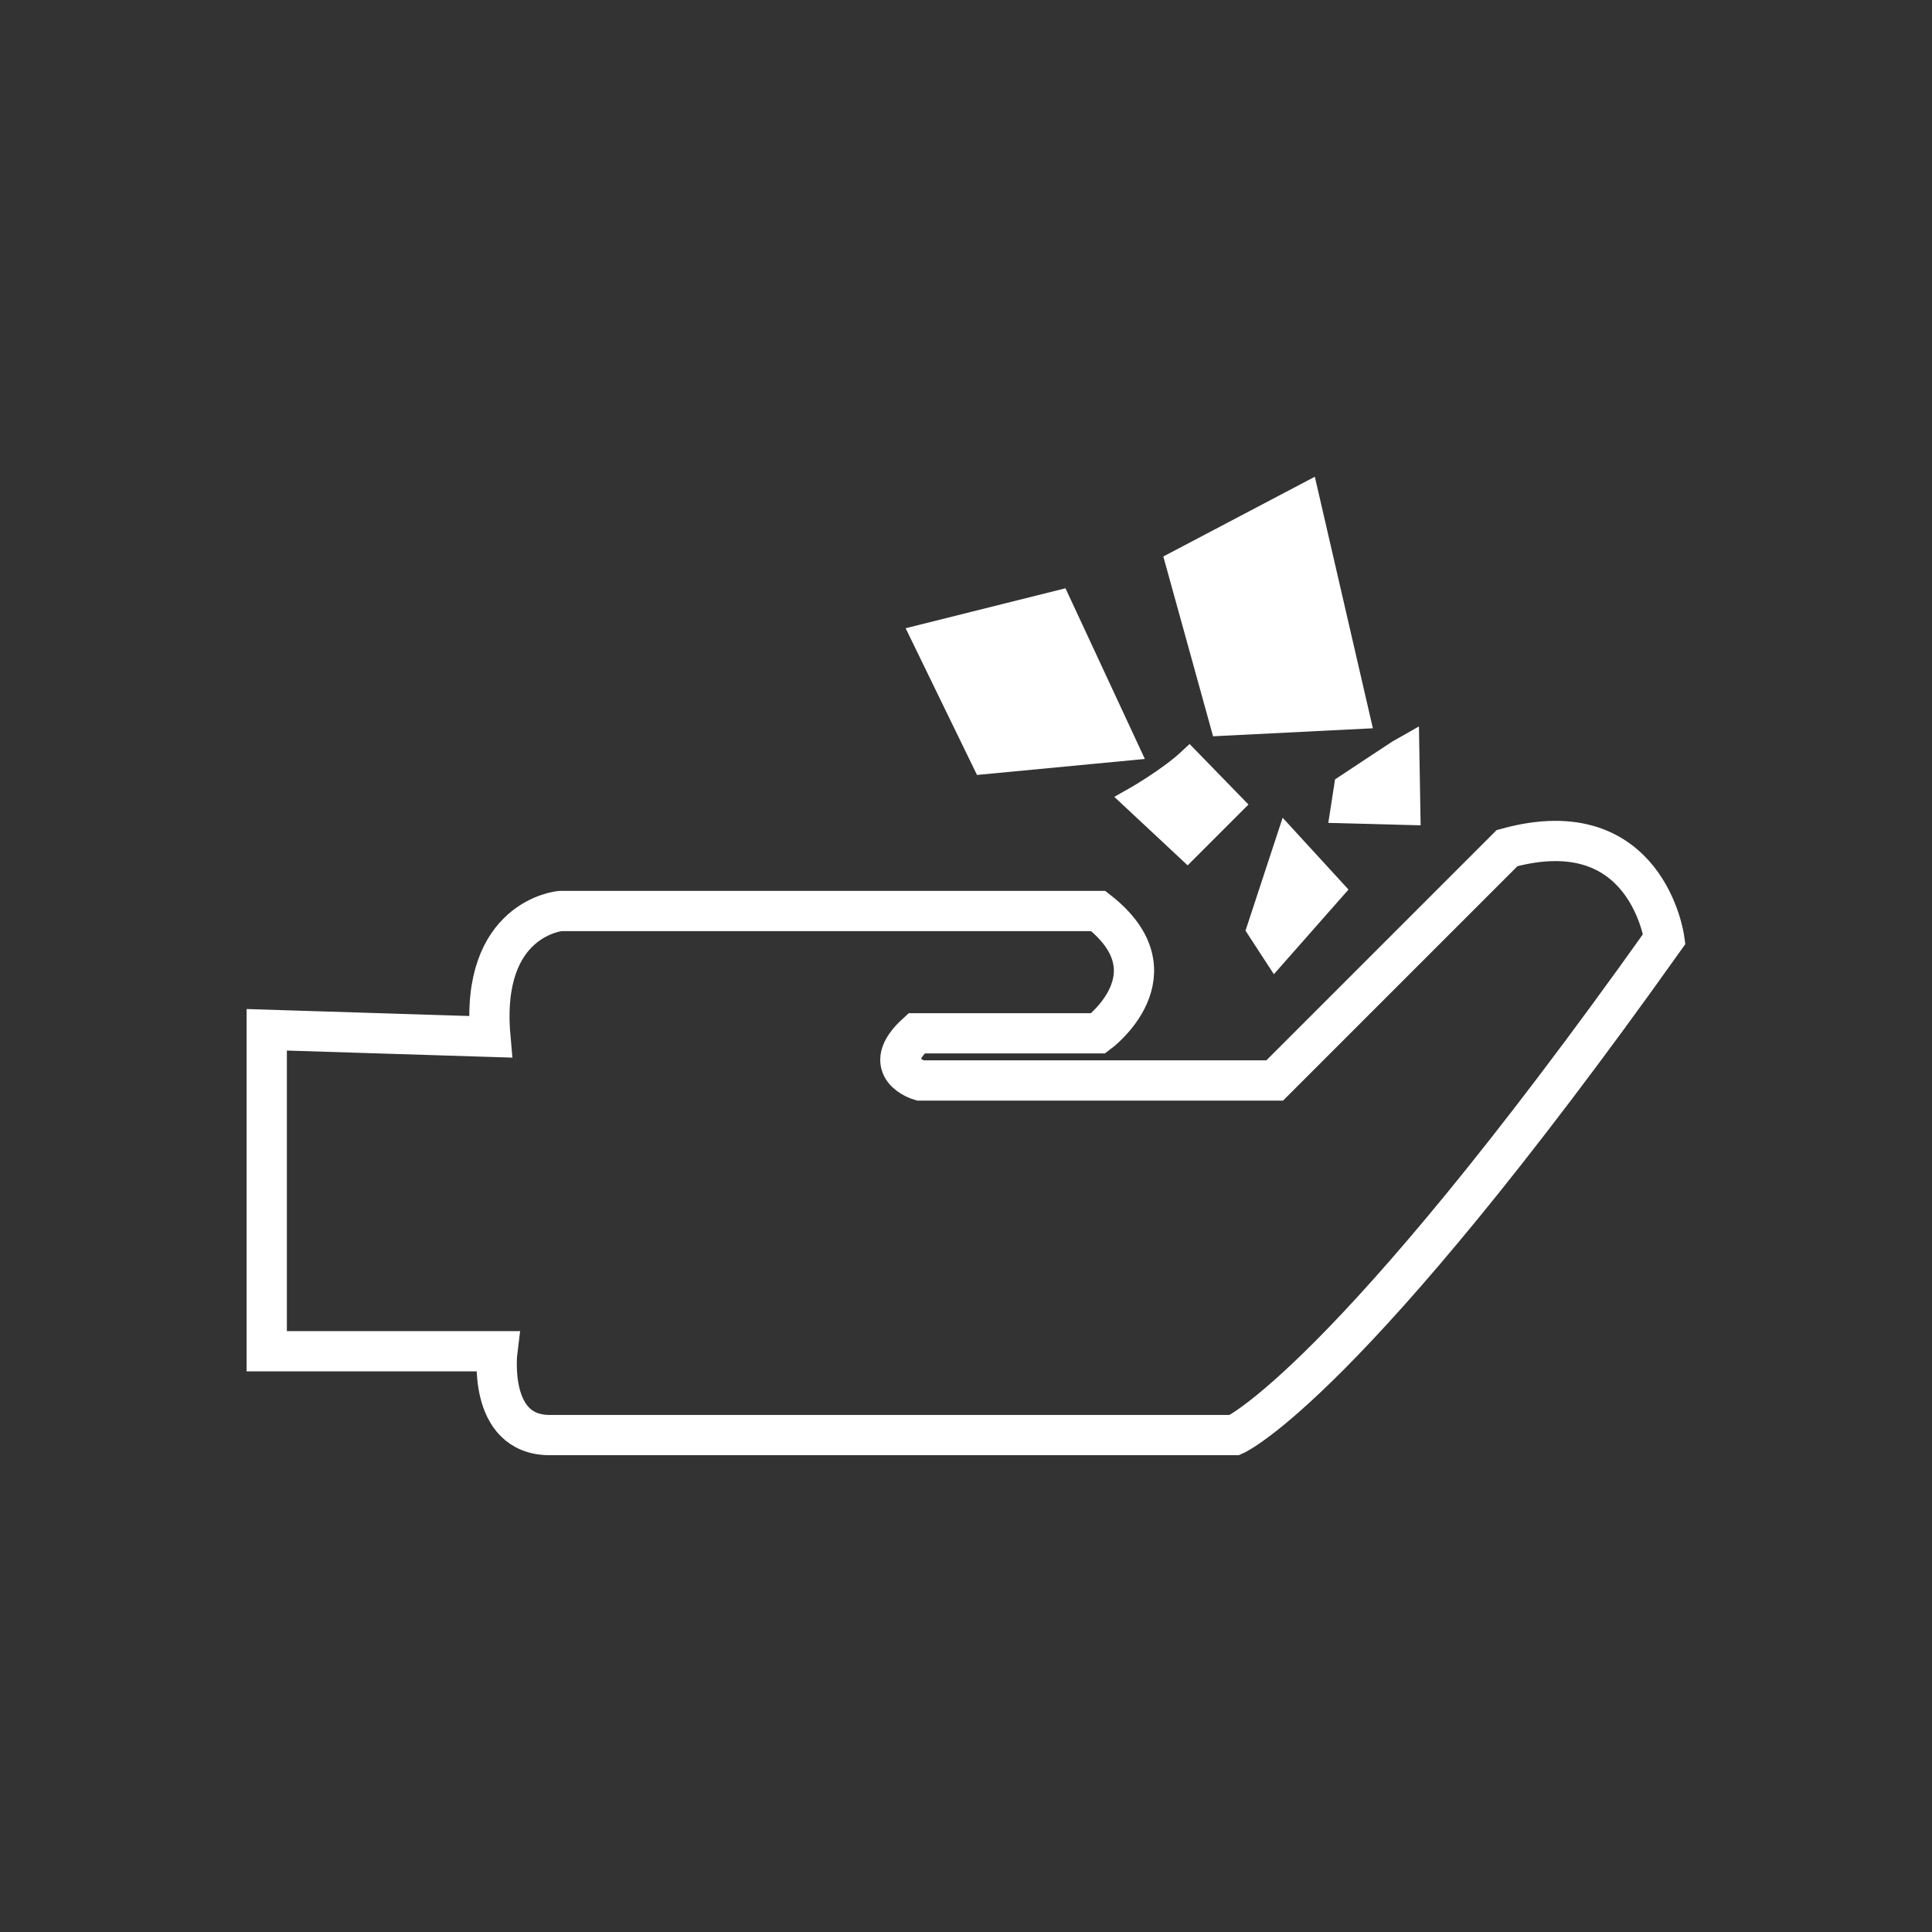 <?xml version="1.0" encoding="UTF-8" standalone="no"?>
<!-- Created with Inkscape (http://www.inkscape.org/) -->

<svg
   width="48"
   height="48"
   viewBox="0 0 48 48"
   version="1.1"
   id="svg5"
   inkscape:version="1.1.1 (3bf5ae0d25, 2021-09-20)"
   sodipodi:docname="MintMeMain.svg"
   xmlns:inkscape="http://www.inkscape.org/namespaces/inkscape"
   xmlns:sodipodi="http://sodipodi.sourceforge.net/DTD/sodipodi-0.dtd"
   xmlns="http://www.w3.org/2000/svg"
   xmlns:svg="http://www.w3.org/2000/svg">
  <rect x="0" y="0" width="48" height="48" fill="#333333" stroke="none"/>
  <sodipodi:namedview
     id="namedview7"
     pagecolor="#ffffff"
     bordercolor="#999999"
     borderopacity="1"
     inkscape:pageshadow="0"
     inkscape:pageopacity="0"
     inkscape:pagecheckerboard="0"
     inkscape:document-units="px"
     showgrid="false"
     inkscape:zoom="8"
     inkscape:cx="14.5625"
     inkscape:cy="29.9375"
     inkscape:window-width="1920"
     inkscape:window-height="1009"
     inkscape:window-x="-8"
     inkscape:window-y="-8"
     inkscape:window-maximized="1"
     inkscape:current-layer="layer2" />
  <defs
     id="defs2">
    <inkscape:path-effect
       effect="spiro"
       id="path-effect1003"
       is_visible="true"
       lpeversion="1" />
  </defs>
  <g
     inkscape:label="Layer 1"
     inkscape:groupmode="layer"
     id="layer1"
     sodipodi:insensitive="true">
    <ellipse
       style="fill:#4ade80;fill-opacity:0;stroke:none;stroke-width:0.18;stroke-linecap:round;stroke-miterlimit:4;stroke-dasharray:none;stroke-dashoffset:24;stroke-opacity:1"
       id="path2974"
       cx="24"
       cy="24"
       rx="23.471"
       ry="23.471" />
  </g>
  <g
     inkscape:groupmode="layer"
     id="layer2"
     inkscape:label="Logo">
    <g
       id="g3791"
       transform="translate(-0.006,-0.124)"
       inkscape:export-filename="D:\Documents\Projects\CodingProyects\Learning\Solana\Solana-Project-1\crypto-market\public\mintMe-logo.png"
       inkscape:export-xdpi="100"
       inkscape:export-ydpi="100">
      <path
         style="fill:none;stroke:#ffffff;stroke-width:1;stroke-linecap:butt;stroke-linejoin:miter;stroke-miterlimit:4;stroke-dasharray:none;stroke-opacity:1"
         d="m 6.633,25.709 v 7.986 h 5.729 c 0,0 -0.26,2.083 1.302,2.083 1.563,0 17.014,0 17.014,0 0,0 2.778,-1.215 10.677,-12.326 0,0 -0.434,-3.212 -3.906,-2.257 l -5.773,5.773 h -8.811 c 0,0 -1.042,-0.304 -0.087,-1.172 h 4.514 c 0,0 1.997,-1.476 0,-3.038 H 13.925 c 0,0 -1.997,0.174 -1.736,3.125 z"
         id="path3191" />
      <path
         style="fill:#ffffff;stroke:#ffffff;stroke-width:0.5;stroke-linecap:butt;stroke-linejoin:miter;stroke-miterlimit:4;stroke-dasharray:none;stroke-opacity:1"
         d="m 22.866,15.9 3.472,-0.868 1.736,3.733 -3.646,0.347 z"
         id="path3193" />
      <path
         style="fill:#ffffff;stroke:#ffffff;stroke-width:0.5;stroke-linecap:butt;stroke-linejoin:miter;stroke-miterlimit:4;stroke-dasharray:none;stroke-opacity:1"
         d="m 29.203,14.077 3.299,-1.736 1.302,5.642 -3.472,0.174 z"
         id="path3195" />
      <path
         style="fill:#ffffff;stroke:#ffffff;stroke-width:0.5;stroke-linecap:butt;stroke-linejoin:miter;stroke-miterlimit:4;stroke-dasharray:none;stroke-opacity:1"
         d="m 35.016,18.576 c -0.061,0.031 -1.611,1.059 -1.611,1.059 l -0.107,0.691 1.749,0.046 z"
         id="path3197" />
      <path
         style="fill:#ffffff;stroke:#ffffff;stroke-width:0.5;stroke-linecap:butt;stroke-linejoin:miter;stroke-miterlimit:4;stroke-dasharray:none;stroke-opacity:1"
         d="m 29.553,18.959 c -0.537,0.506 -1.442,1.013 -1.442,1.013 l 1.396,1.304 1.166,-1.166 z"
         id="path3199" />
      <path
         style="fill:#ffffff;stroke:#ffffff;stroke-width:0.5;stroke-linecap:butt;stroke-linejoin:miter;stroke-miterlimit:4;stroke-dasharray:none;stroke-opacity:1"
         d="m 31.977,20.924 -0.752,2.286 0.46,0.706 1.488,-1.688 z"
         id="path3201" />
    </g>
  </g>
</svg>
